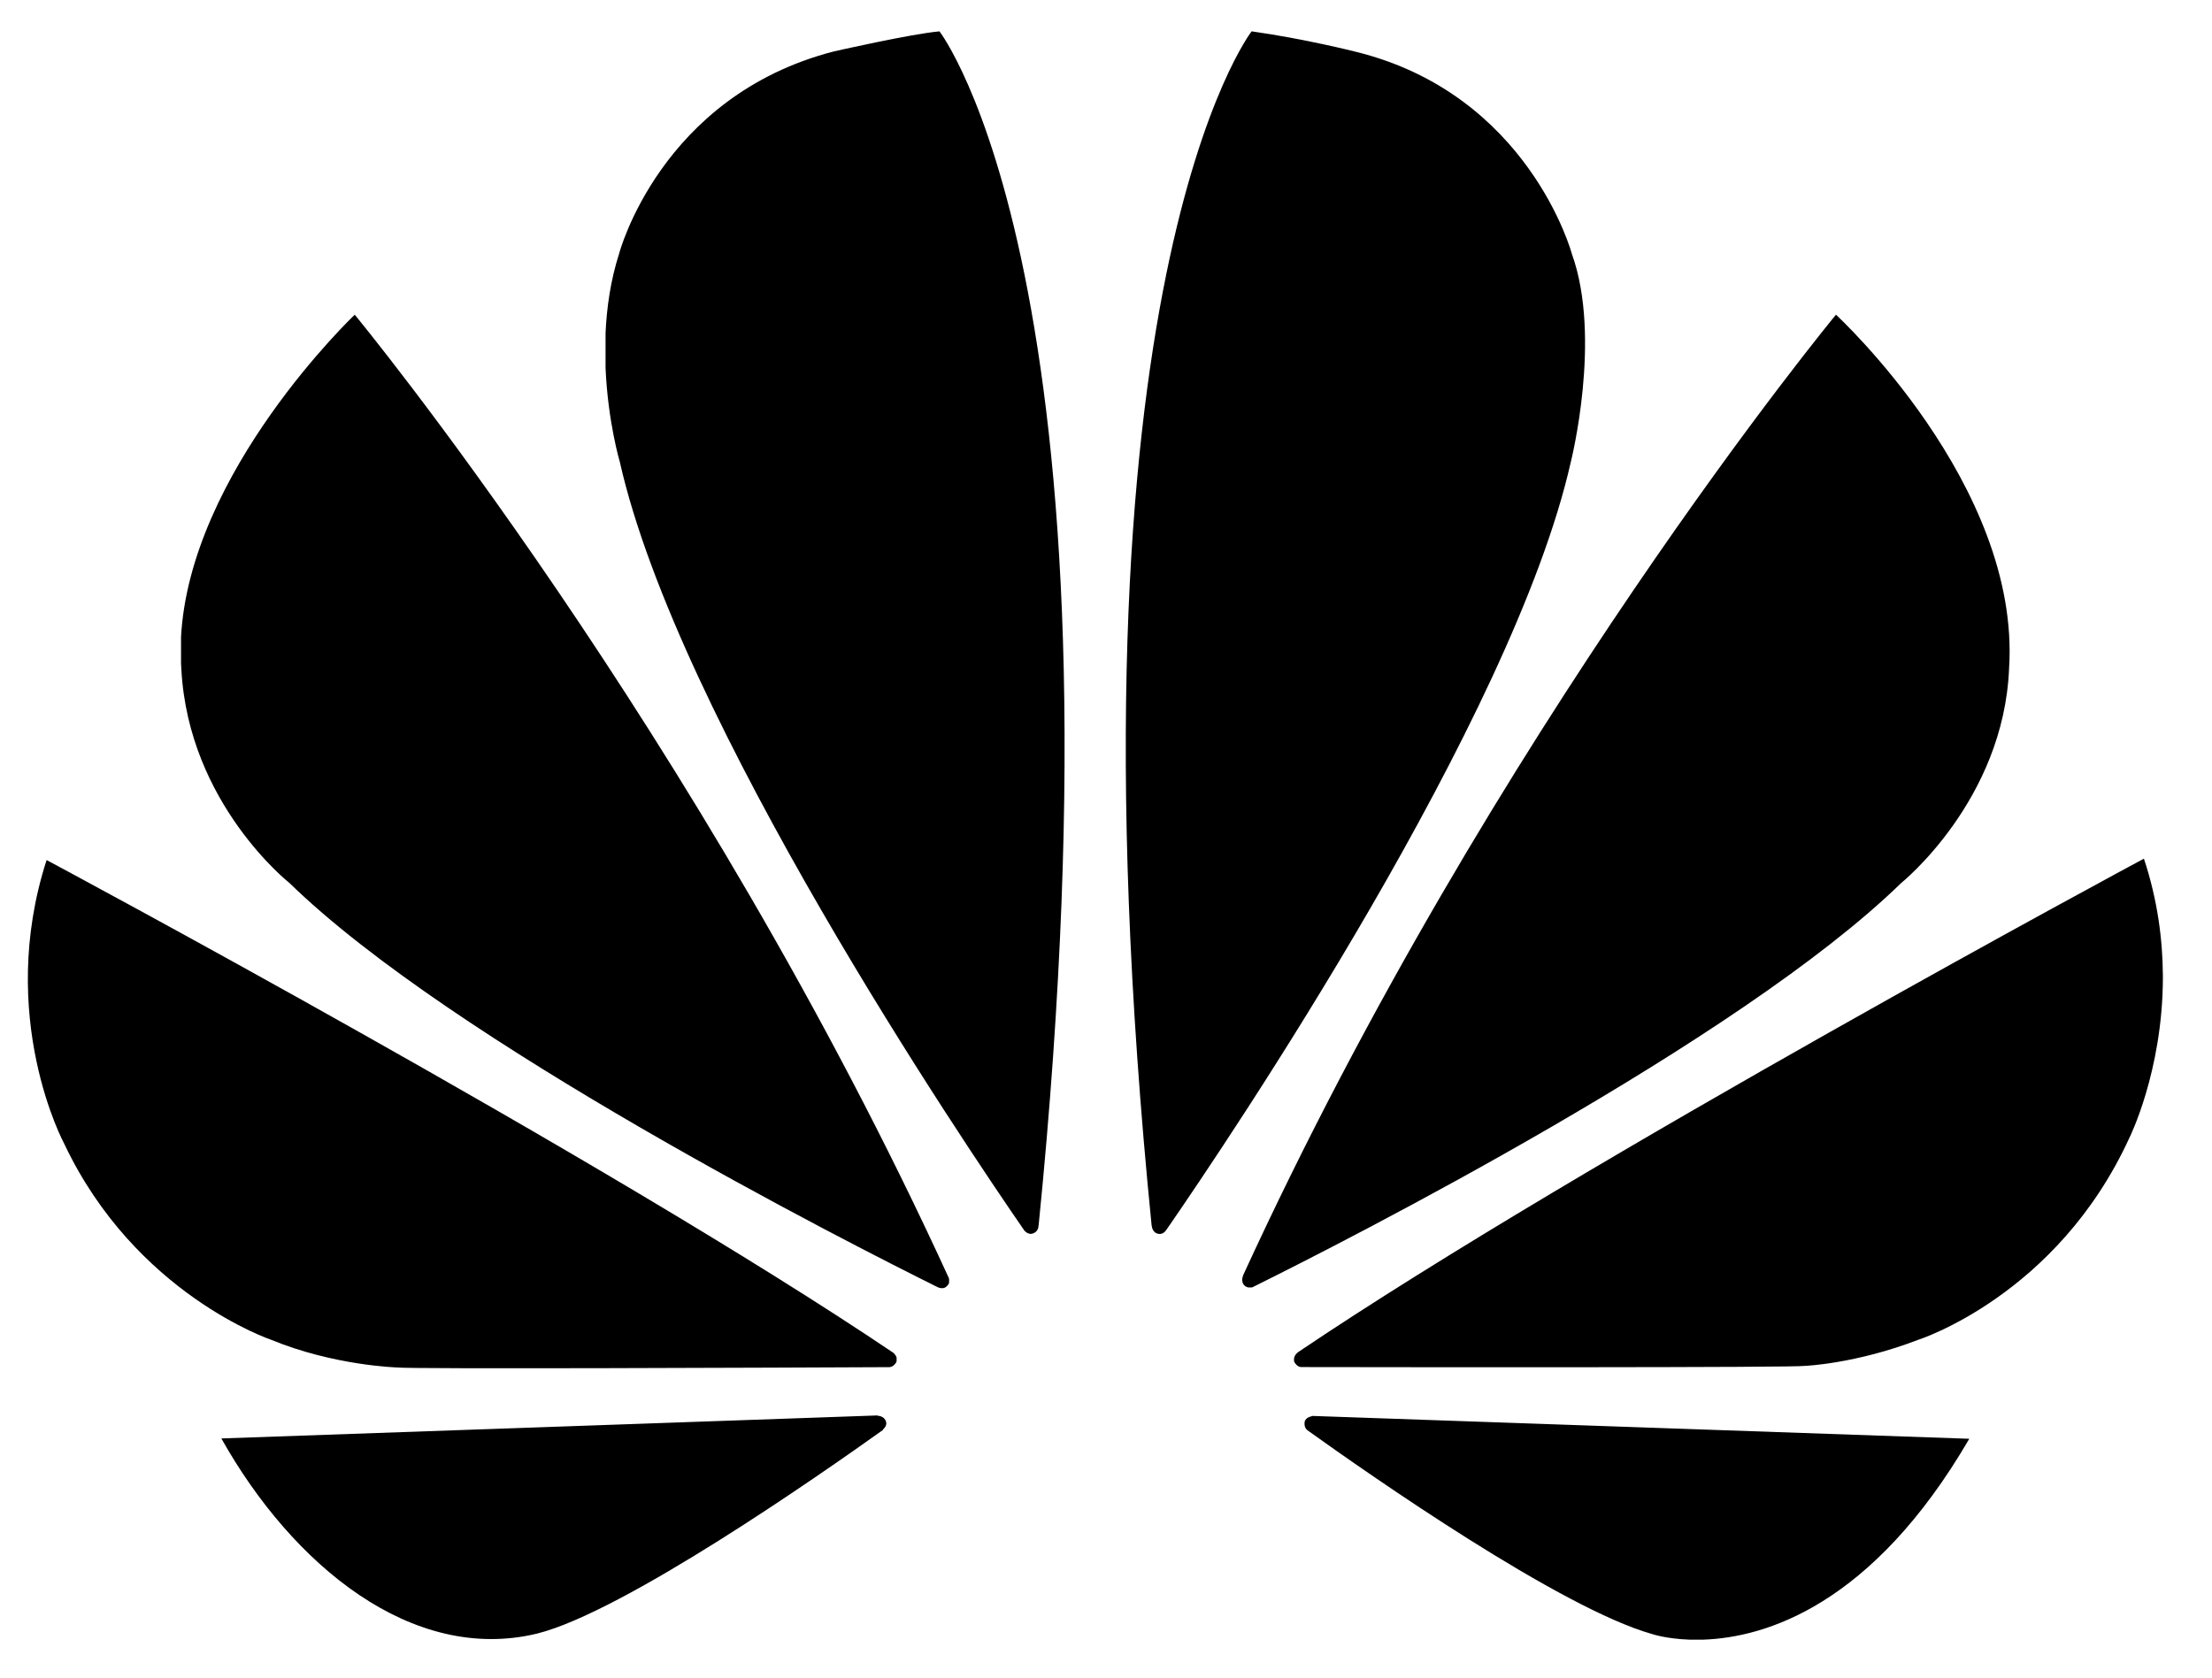 <svg version="1.1" id="Layer_1" xmlns="http://www.w3.org/2000/svg" xmlns:xlink="http://www.w3.org/1999/xlink" x="0px" y="0px" width="87px" height="66px" viewBox="0 0 87 66" enable-background="new 0 0 87 66" xml:space="preserve" style="padding: 10px;"> <g id="huawei" stroke="none" stroke-width="1"> <g id="Huawei_Standard_logo" transform="translate(-774, -93)"></g> <g id="g11533" transform="translate(0.929, -0.91)"> <path d="M36.022,2.144 C34.9,2.243 31.868,2.933 31.868,2.933 L31.867,2.933 C25.033,4.699 23.418,10.9 23.418,10.9 C23.084,11.943 22.933,13.012 22.888,14.019 L22.888,15.389 C22.979,17.506 23.45,19.087 23.45,19.087 C25.732,29.209 36.956,45.84 39.368,49.334 C39.539,49.503 39.676,49.442 39.676,49.442 C39.936,49.37 39.916,49.12 39.916,49.12 L39.921,49.122 C43.636,11.987 36.022,2.144 36.022,2.144 L36.022,2.144 Z M48.298,2.143 C48.298,2.143 40.65,11.992 44.368,49.148 L44.373,49.148 C44.402,49.384 44.569,49.433 44.569,49.433 C44.818,49.53 44.945,49.291 44.945,49.291 L44.947,49.293 C47.421,45.71 58.58,29.17 60.852,19.087 C60.852,19.087 62.085,14.207 60.895,10.9 C60.895,10.9 59.206,4.603 52.364,2.939 C52.364,2.939 50.392,2.438 48.298,2.143 L48.298,2.143 Z M13.023,13.291 C13.023,13.291 6.512,19.471 6.188,26.023 L6.191,26.023 L6.191,27.016 C6.196,27.09 6.2,27.166 6.204,27.242 C6.485,32.525 10.459,35.652 10.459,35.652 C16.863,41.893 32.368,49.772 35.971,51.56 C36.021,51.579 36.207,51.64 36.317,51.502 C36.317,51.502 36.373,51.459 36.399,51.381 L36.399,51.216 C36.397,51.207 36.392,51.198 36.387,51.187 L36.388,51.187 C26.522,29.632 13.023,13.291 13.023,13.291 L13.023,13.291 Z M47.96,51.092 L47.964,51.091 C47.964,51.091 47.847,51.341 48.036,51.502 C48.036,51.502 48.092,51.544 48.17,51.561 L48.306,51.561 C48.331,51.554 48.357,51.545 48.383,51.527 C52.084,49.693 67.469,41.865 73.842,35.653 C73.842,35.653 77.878,32.412 78.09,27.208 C78.556,19.98 71.281,13.291 71.281,13.291 C71.28,13.291 57.823,29.581 47.96,51.092 Z M83.393,34.691 C83.393,34.691 61.453,46.465 50.109,54.117 L50.11,54.118 L50.113,54.121 C50.113,54.121 49.907,54.255 49.979,54.497 C49.979,54.497 50.086,54.692 50.243,54.692 L50.243,54.693 C54.306,54.7 69.682,54.717 70.067,54.646 C70.067,54.646 72.056,54.566 74.512,53.622 C74.512,53.622 79.981,51.884 82.822,45.674 C82.822,45.674 84.12,43.078 84.139,39.43 L84.139,39.276 C84.129,37.869 83.931,36.312 83.393,34.691 L83.393,34.691 Z M0.904,34.746 C-1.092,40.926 1.595,45.905 1.6,45.913 C4.4,51.831 9.746,53.624 9.746,53.624 C12.214,54.638 14.683,54.708 14.683,54.708 C15.069,54.778 30.035,54.715 34.045,54.696 C34.214,54.695 34.308,54.524 34.308,54.524 C34.32,54.505 34.33,54.487 34.335,54.469 L34.335,54.315 C34.301,54.211 34.213,54.138 34.213,54.138 L34.215,54.137 C22.877,46.488 0.904,34.746 0.904,34.746 L0.904,34.746 Z M33.587,56.596 L7.777,57.501 C10.576,62.49 15.289,66.368 20.2,65.177 C23.589,64.33 31.266,58.975 33.8,57.166 L33.791,57.159 C33.988,56.982 33.918,56.84 33.918,56.84 C33.853,56.608 33.587,56.608 33.587,56.608 L33.587,56.596 Z M50.681,56.615 L50.679,56.624 C50.679,56.624 50.452,56.653 50.389,56.823 C50.389,56.823 50.334,57.055 50.486,57.17 L50.484,57.172 C52.955,58.944 60.446,64.181 64.054,65.198 C64.054,65.198 64.601,65.384 65.517,65.417 L66.068,65.417 C68.486,65.332 72.698,64.09 76.525,57.514 L50.681,56.615 Z" id="path4252"></path> </g> </g> </svg>